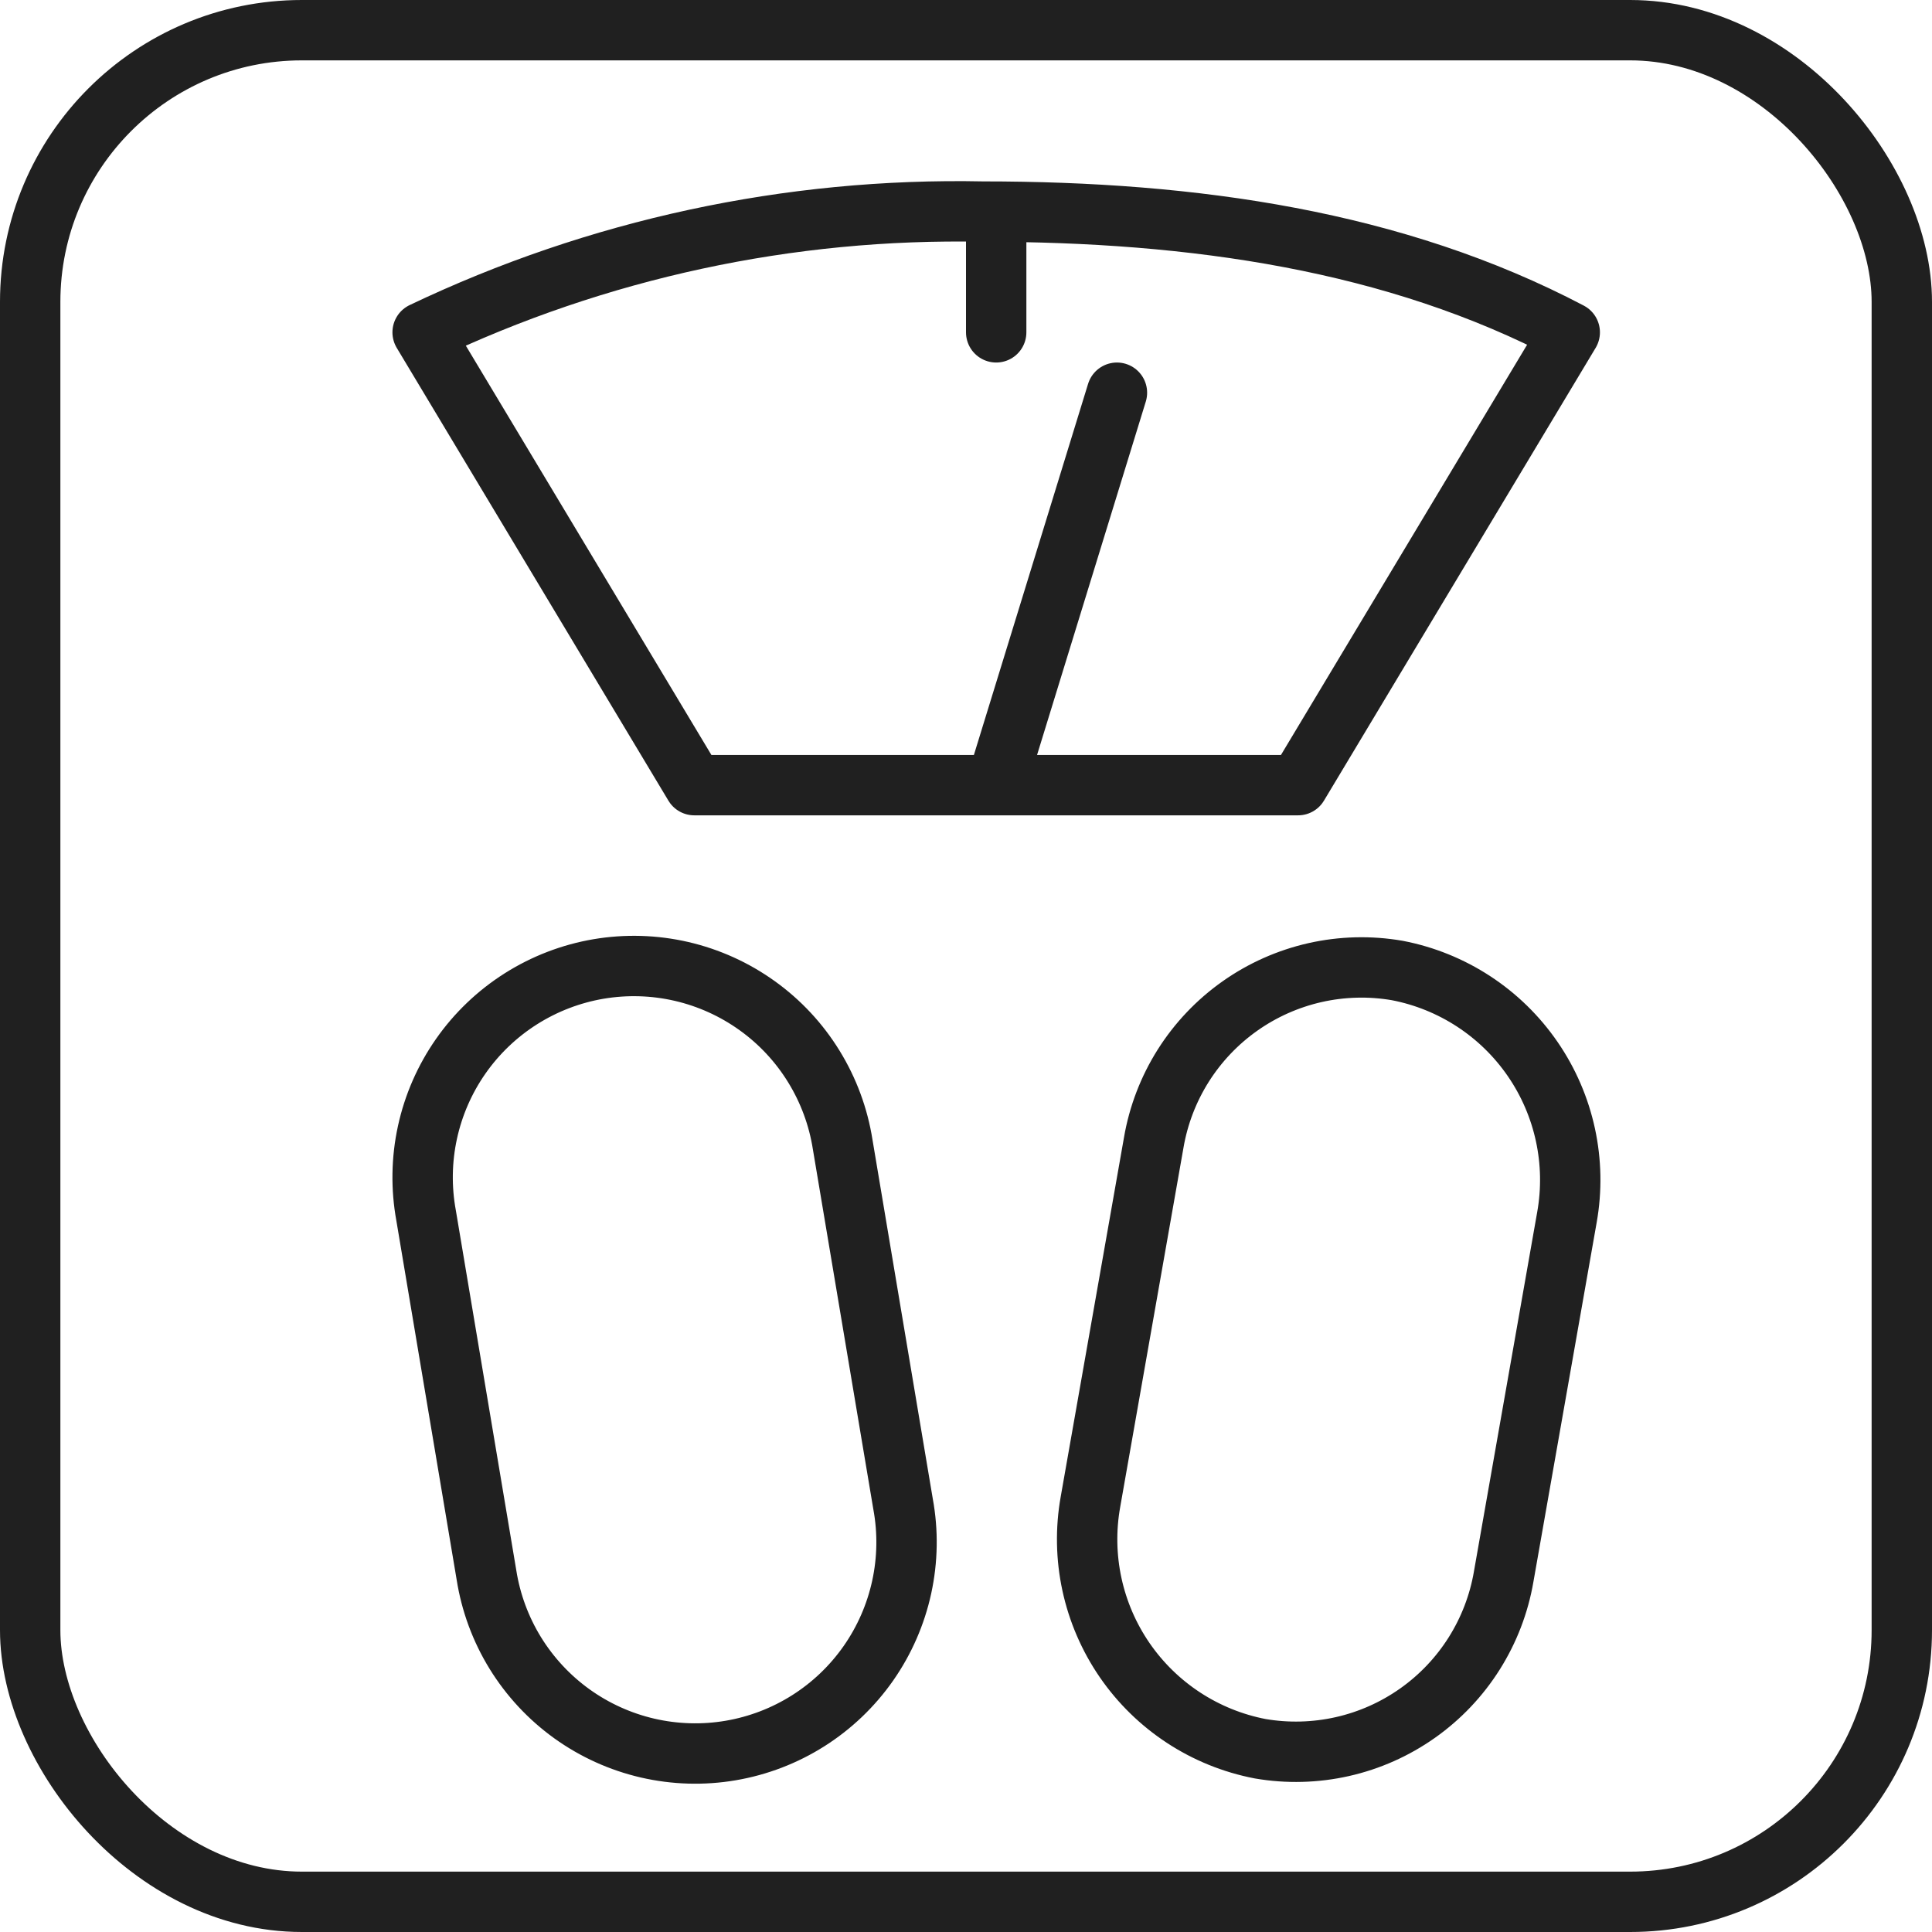 <svg width="64" height="64" viewBox="0 0 64 64" fill="none" xmlns="http://www.w3.org/2000/svg">
<g id="Kg">
<path id="layer2" d="M33 26.009L37 13.009M33 7.011V11.009M43 26.009H23L14 11.009C19.791 8.247 26.147 6.878 32.561 7.009C39.544 7.009 46.222 7.971 52 11.009L43 26.009Z" stroke="#202020" stroke-width="2" stroke-miterlimit="10" stroke-linecap="round" stroke-linejoin="round"/>
<path id="layer1" d="M29.915 49.823L27.915 37.914C27.771 36.998 27.447 36.12 26.961 35.331C26.476 34.541 25.838 33.856 25.085 33.316C24.332 32.775 23.48 32.389 22.577 32.18C21.674 31.971 20.738 31.944 19.824 32.099C18.911 32.255 18.037 32.591 17.254 33.087C16.471 33.583 15.794 34.229 15.263 34.989C14.732 35.748 14.357 36.606 14.16 37.512C13.963 38.417 13.948 39.353 14.115 40.265L16.115 52.174C16.259 53.089 16.583 53.967 17.069 54.757C17.555 55.546 18.193 56.231 18.945 56.772C19.698 57.313 20.551 57.699 21.454 57.908C22.357 58.116 23.292 58.144 24.206 57.988C25.12 57.832 25.993 57.497 26.776 57.001C27.559 56.505 28.236 55.858 28.767 55.099C29.298 54.339 29.673 53.481 29.87 52.576C30.067 51.67 30.083 50.734 29.915 49.823ZM46.285 32.149C45.381 31.993 44.456 32.017 43.561 32.219C42.666 32.422 41.82 32.798 41.071 33.328C40.322 33.857 39.685 34.529 39.195 35.304C38.706 36.08 38.374 36.945 38.219 37.849L36.123 49.749C35.796 51.578 36.203 53.462 37.255 54.993C38.308 56.524 39.921 57.578 41.745 57.929C42.649 58.084 43.575 58.06 44.469 57.858C45.364 57.656 46.21 57.279 46.959 56.75C47.708 56.221 48.346 55.549 48.835 54.773C49.324 53.997 49.656 53.133 49.811 52.229L51.906 40.329C52.233 38.5 51.826 36.616 50.774 35.085C49.722 33.554 48.109 32.499 46.285 32.149Z" stroke="#202020" stroke-width="2" stroke-miterlimit="10" stroke-linecap="round" stroke-linejoin="round"/>
<rect id="layer3" x="1" y="1" width="62" height="62" rx="9" stroke="#202020" stroke-width="2"/>
</g>
</svg>
